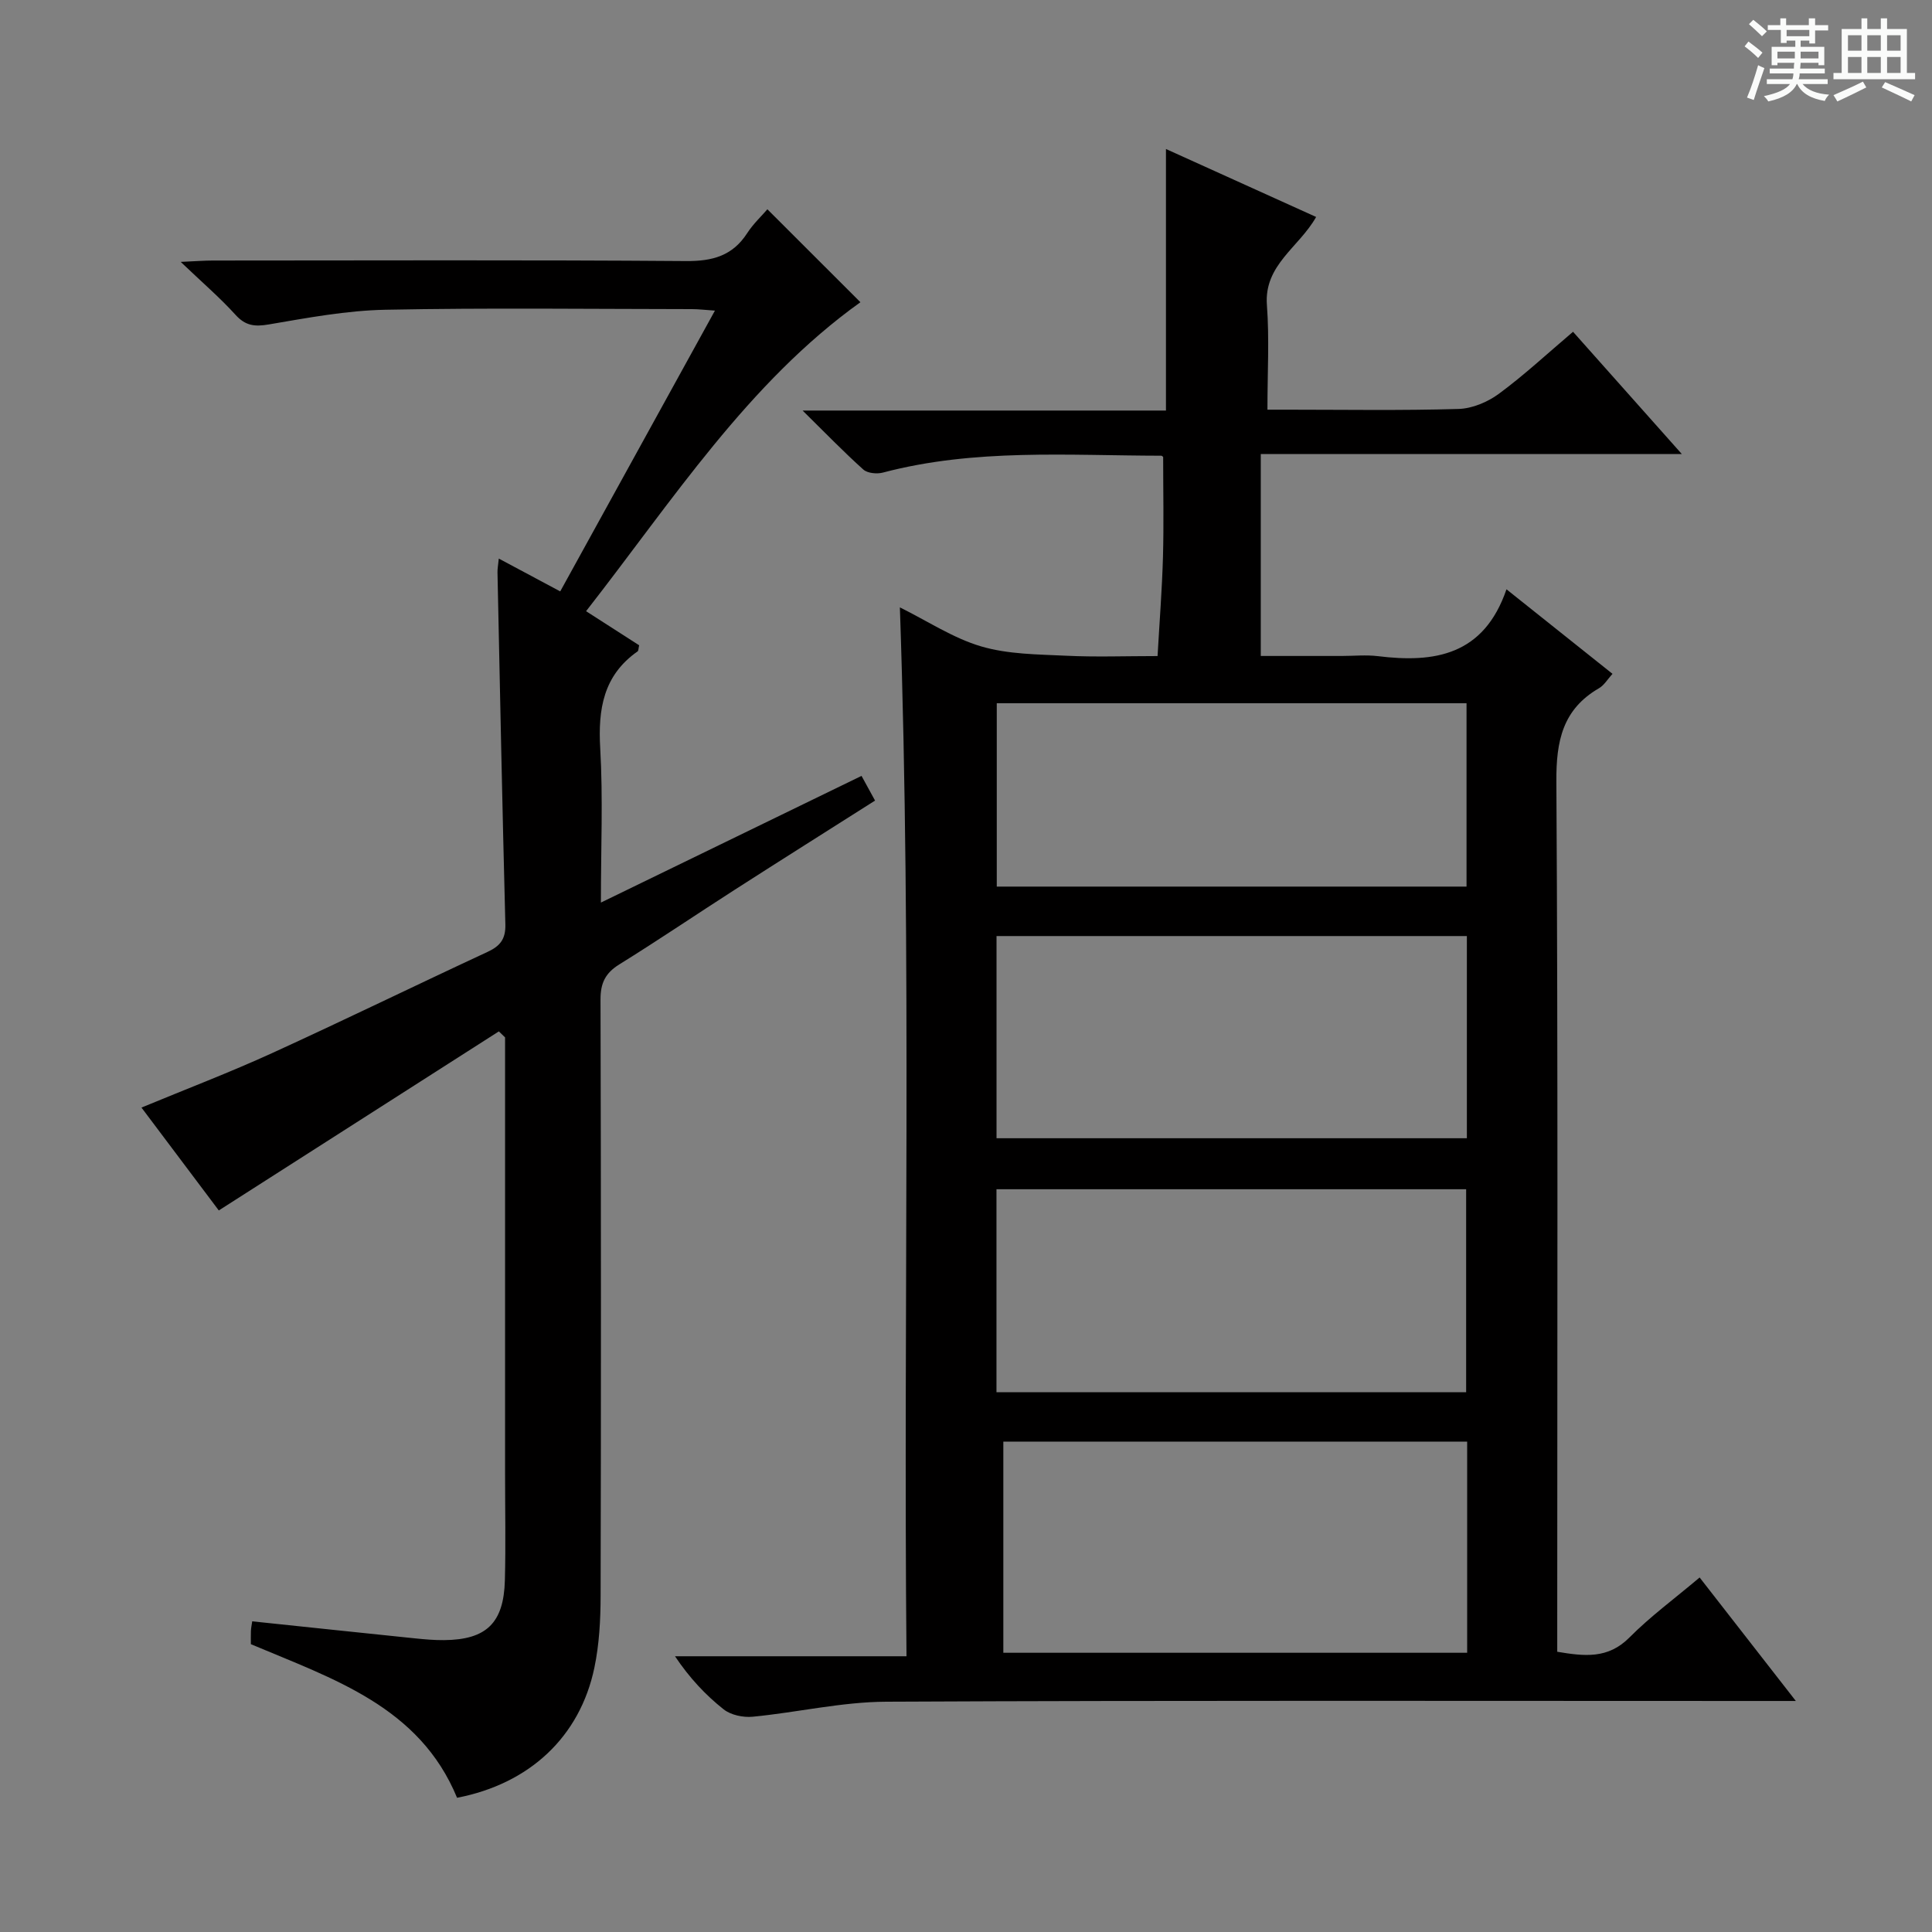 <svg enable-background="new 0 0 400 400" viewBox="0 0 400 400" xmlns="http://www.w3.org/2000/svg"><rect x="0" y="0" width="400" height="400" fill="#808080" stroke="none"/><path d="m361.2 9.6.8-1c.9.7 1.9 1.4 2.9 2.3l-.9 1.1c-1-1-2-1.8-2.8-2.4zm.5 10.6c.9-2.1 1.6-4.3 2.3-6.7.4.2.8.4 1.3.6-.7 2.1-1.5 4.3-2.2 6.6zm.4-15.2.9-.9c1 .8 2 1.6 2.8 2.4l-1 1c-.9-.9-1.8-1.7-2.7-2.5zm12.5-1.2h1.2v1.4h2.7v1.1h-2.7v2.7h-1.2v-.6h-1.8v1.3h4.9v3.8h-1.2v-.5h-3.7c0 .4-.1.9-.1 1.2h5.1v1h-5.2c0 .5-.1.9-.2 1.2h6v1h-5.2c1.1 1.3 2.9 2 5.5 2.2-.4.4-.7.8-.9 1.3-2.9-.5-4.8-1.6-5.7-3.5h-.1c-.8 1.7-2.7 2.9-5.9 3.6-.2-.4-.6-.8-.9-1.1 2.8-.6 4.6-1.4 5.4-2.5h-4.8v-1h5.3c.1-.3.2-.7.2-1.2h-4.9v-1h5c0-.4 0-.8.1-1.2h-3.5v.5h-1.2v-3.8h4.9v-1.3h-1.8v.5h-1.2v-2.7h-2.7v-1h2.6v-1.4h1.2v1.4h4.7v-1.4zm-6.6 8.3h3.6c0-.4 0-.9 0-1.4h-3.6zm1.9-4.6h4.7v-1.3h-4.7zm6.6 3.2h-3.7v1.4h3.7z" fill="#fafbfa"/><path d="m385.3 3.8h1.3v2.2h2.8v-2.2h1.3v2.2h4.1v9.1h1.7v1.3h-16.9v-1.3h1.7v-9.1h4.1v-2.2zm.4 13.1.7 1.2c-1.8.9-3.8 1.9-6 2.9-.2-.4-.5-.8-.8-1.3 2.3-1 4.3-1.9 6.1-2.8zm-3.1-6.4h2.8v-3.2h-2.8zm0 4.6h2.8v-3.3h-2.8zm4-4.6h2.8v-3.2h-2.8zm0 4.6h2.8v-3.3h-2.8zm3.7 1.9c2.1.9 4.1 1.8 6.1 2.7l-.7 1.3c-2.2-1.1-4.2-2-6.1-2.9zm3.2-9.7h-2.8v3.2h2.8zm-2.8 7.8h2.8v-3.3h-2.8z" fill="#fafbfa"/><g fill="#010000"><path d="m186.31 125.75c5.8 2.87 11.05 6.38 16.83 8.08 5.57 1.64 11.67 1.65 17.56 1.93 6.13.3 12.29.07 18.96.07.4-7.03.93-13.76 1.12-20.5.19-6.79.04-13.59.04-20.67.09.07-.16-.31-.42-.31-19.27-.03-38.62-1.52-57.59 3.49-1.24.33-3.19.15-4.06-.62-4.04-3.62-7.82-7.53-12.58-12.22h75.23c0-17.99 0-35.55 0-54.15 10.91 4.94 20.81 9.42 31.09 14.07-3.53 6.28-10.82 9.92-10.19 18.24.52 6.92.11 13.91.11 21.66h4.06c11.83 0 23.67.2 35.49-.15 2.85-.08 6.05-1.43 8.38-3.15 5.21-3.84 9.98-8.28 15.34-12.83 7.31 8.22 14.54 16.33 22.52 25.31-29.49 0-57.85 0-87.17 0v41.81h16.76c2.5 0 5.03-.26 7.49.04 11.71 1.44 21.92-.13 26.62-13.84 7.81 6.22 14.76 11.76 21.95 17.5-1.02 1.12-1.72 2.35-2.78 2.97-7.55 4.37-8.89 10.93-8.84 19.28.35 57.82.18 115.65.18 173.47v6.75c5.59.93 10.48 1.54 14.94-2.95 4.32-4.35 9.32-8.02 14.54-12.43 6.44 8.26 12.79 16.42 19.92 25.57-3.03 0-4.94 0-6.85 0-60.49 0-120.98-.14-181.47.15-9.22.04-18.41 2.22-27.65 3.11-1.97.19-4.52-.34-6.02-1.53-3.75-2.97-7.06-6.5-10.07-10.99h47.93c-.67-72.66 1.12-144.63-1.37-217.16zm117.45 172.72c-32.28 0-64.01 0-96.03 0v43.72h96.03c0-14.68 0-28.97 0-43.72zm-.06-104.67c-32.6 0-64.96 0-97.38 0v41.86h97.38c0-14.12 0-27.87 0-41.86zm-97.39 52.42v42.02h97.24c0-14.16 0-28.02 0-42.02-32.47 0-64.56 0-97.24 0zm97.32-62.66c0-13.03 0-25.45 0-37.96-32.64 0-64.98 0-97.26 0v37.96z"/><path d="m121.34 126.54c4.18 2.68 7.63 4.9 10.99 7.06-.16.66-.12 1.12-.32 1.26-7.09 4.97-8.21 11.94-7.74 20.08.59 10.23.14 20.53.14 31.93 18.5-8.99 36.06-17.53 53.96-26.23.92 1.67 1.76 3.22 2.8 5.11-9.76 6.2-19.44 12.29-29.06 18.47-7.98 5.12-15.83 10.45-23.89 15.45-2.9 1.8-3.9 3.88-3.89 7.27.11 41.16.12 82.32.02 123.49-.01 4.96-.28 10.02-1.29 14.85-2.99 14.3-13.42 24.04-28.43 26.93-7.77-18.86-25.55-24.57-42.69-31.8 0-.8-.03-1.78.01-2.75.03-.64.17-1.28.27-1.98 11.37 1.19 22.56 2.38 33.74 3.53 1.98.2 3.97.38 5.95.36 8.78-.07 12.39-3.52 12.62-12.4.19-7.33.04-14.66.04-22 0-28.33 0-56.66 0-84.99 0-1.8 0-3.6 0-5.4-.43-.41-.86-.82-1.29-1.24-19.17 12.26-38.34 24.51-57.98 37.07-4.96-6.6-10.41-13.85-16.01-21.3 9.32-3.86 18.29-7.28 27.01-11.26 14.96-6.83 29.74-14.05 44.66-20.98 2.59-1.2 3.74-2.65 3.67-5.65-.63-24.29-1.12-48.58-1.63-72.87-.02-.78.14-1.56.27-2.9 4.3 2.3 8.22 4.39 12.72 6.79 10.61-19.26 21.16-38.41 32.03-58.13-1.97-.13-3.36-.31-4.75-.31-21.16-.02-42.33-.29-63.49.13-8.06.16-16.14 1.68-24.12 3.04-2.93.5-4.84.29-6.91-2-3.21-3.54-6.87-6.68-11.34-10.95 3.19-.14 4.92-.28 6.65-.28 32.66-.01 65.33-.14 97.99.11 5.48.04 9.62-1.09 12.65-5.78 1.25-1.93 2.98-3.54 4.18-4.94 6.56 6.56 12.99 12.98 19.26 19.24-23.22 16.63-38.83 40.96-56.8 63.97z"/></g></svg>